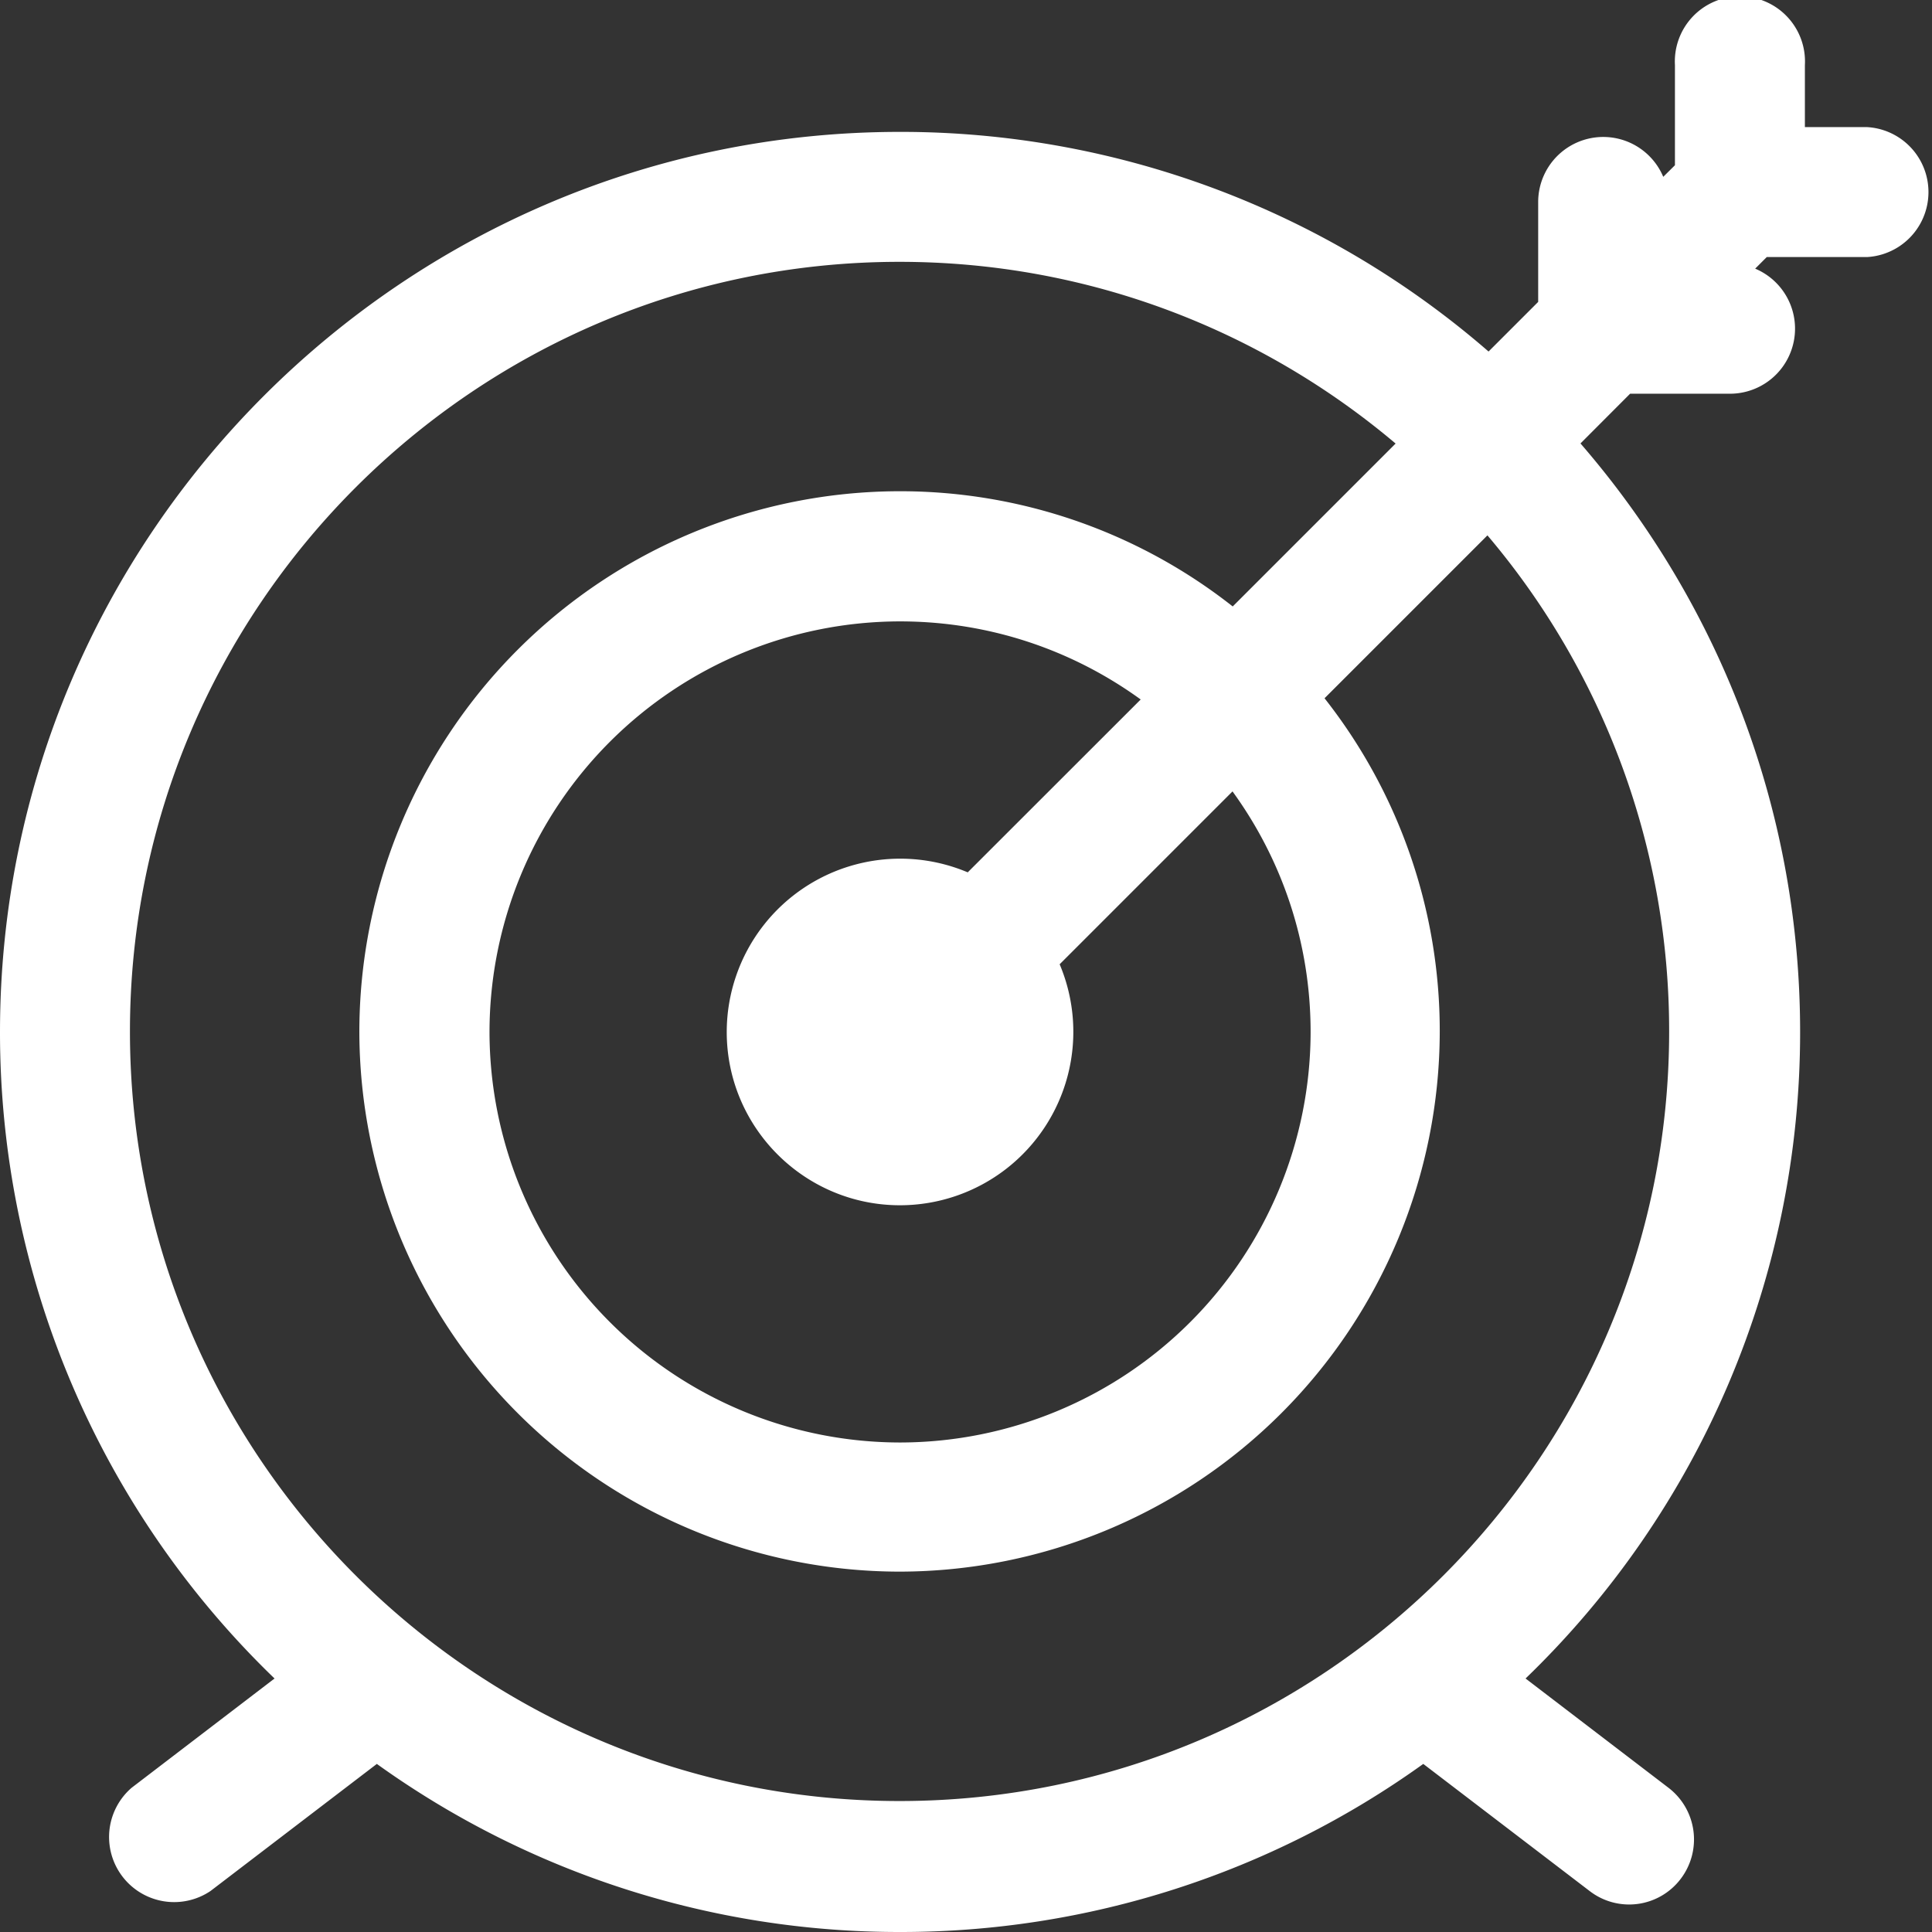 <svg xmlns="http://www.w3.org/2000/svg" xmlns:xlink="http://www.w3.org/1999/xlink" width="19" height="19" viewBox="0 0 19 19"><rect x="0" y="0" width="19" height="19" fill="#333333" stroke="none"/><defs><path id="24qea" d="M715.851 392.853a1.706 1.706 0 0 0 1.57-2.37l1.7-1.7c.483.665.768 1.482.768 2.366a4.042 4.042 0 0 1-4.038 4.037 4.042 4.042 0 0 1-4.037-4.037 4.042 4.042 0 0 1 4.037-4.038c.884 0 1.701.285 2.367.768l-1.701 1.7a1.706 1.706 0 0 0-2.37 1.57c0 .94.765 1.704 1.704 1.704zm7.564-1.71c0 4.174-3.395 7.569-7.569 7.569-4.173 0-7.568-3.395-7.568-7.568 0-4.174 3.395-7.569 7.568-7.569 1.858 0 3.56.673 4.879 1.787l-1.602 1.602a5.286 5.286 0 0 0-3.277-1.133 5.319 5.319 0 0 0-5.312 5.313 5.319 5.319 0 0 0 5.312 5.312 5.319 5.319 0 0 0 5.313-5.312 5.286 5.286 0 0 0-1.133-3.277l1.602-1.602a7.534 7.534 0 0 1 1.787 4.879zm1.946-8.893h-.611v-.61a.64.64 0 1 0-1.278 0v.985l-.115.114a.64.64 0 0 0-1.23.244v.986l-.488.488a8.814 8.814 0 0 0-5.788-2.16c-4.88 0-8.851 3.97-8.851 8.852a8.826 8.826 0 0 0 2.7 6.358l-1.406 1.075a.64.64 0 0 0 .776 1.015l1.636-1.25a8.803 8.803 0 0 0 5.145 1.653 8.803 8.803 0 0 0 5.146-1.653l1.636 1.25a.636.636 0 0 0 .896-.12.64.64 0 0 0-.12-.895l-1.406-1.075a8.826 8.826 0 0 0 2.7-6.358c0-2.211-.815-4.235-2.16-5.788l.488-.489h.986a.64.64 0 0 0 .244-1.23l.114-.114h.986a.64.64 0 0 0 0-1.278z"/></defs><g><g transform="translate(-707 -381)"><use fill="#fff" xlink:href="#24qea"/></g></g></svg>